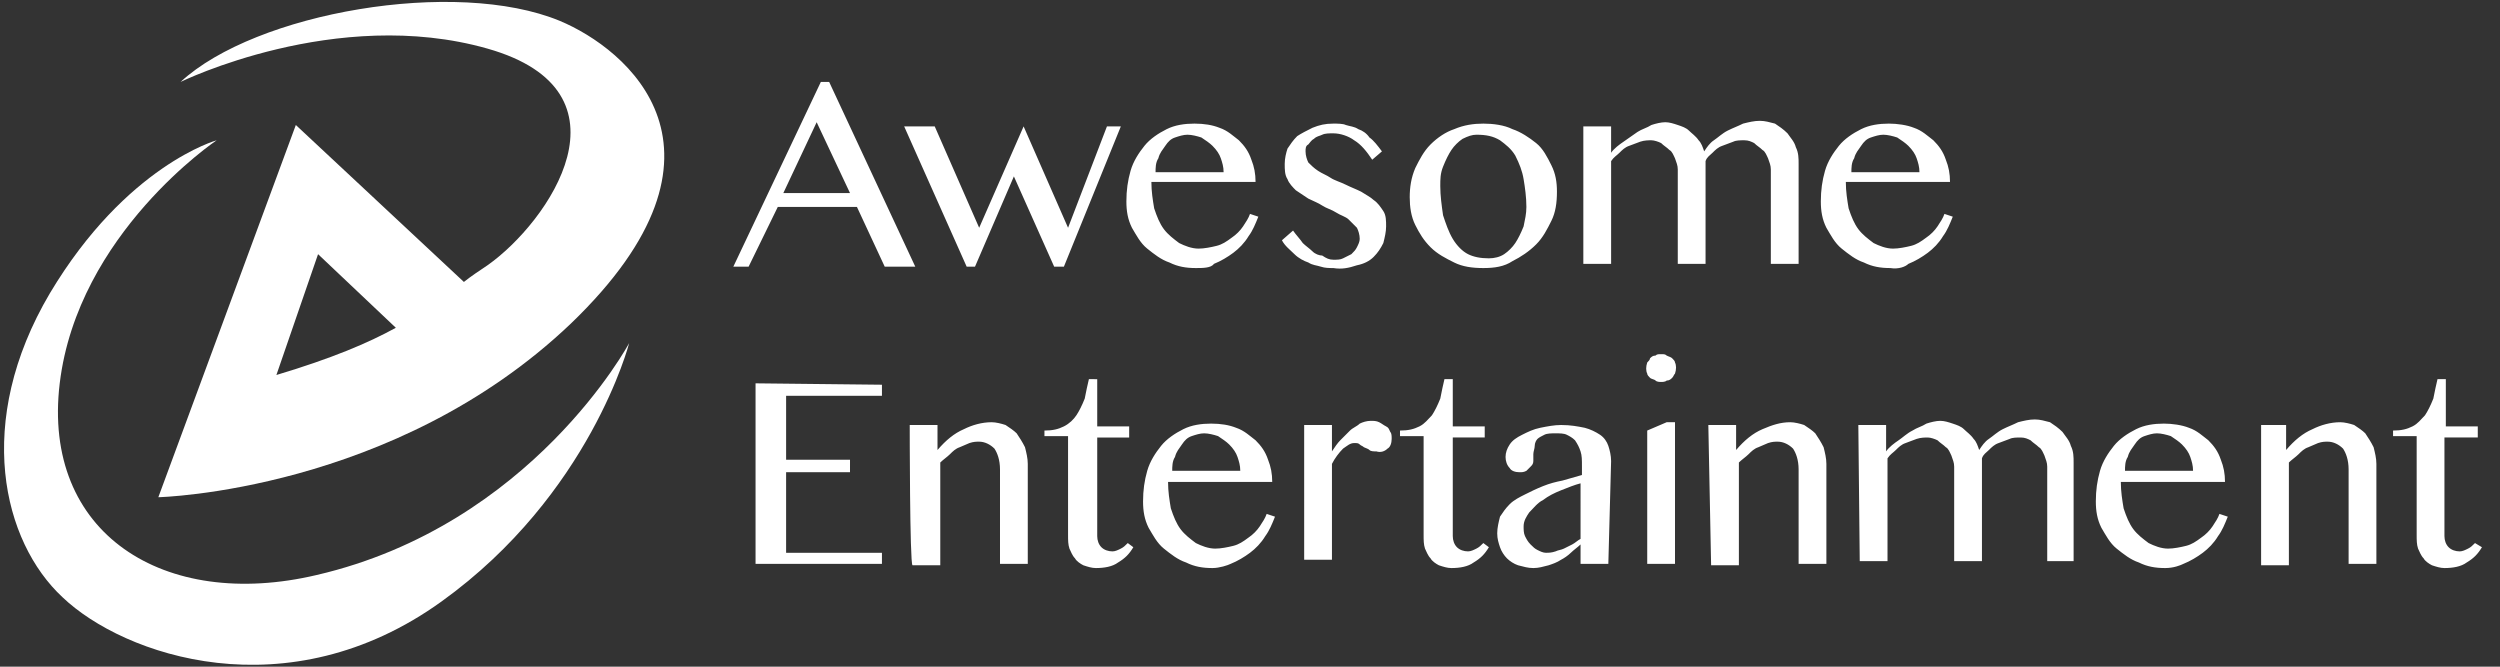 <?xml version="1.0" encoding="utf-8"?>
<!-- Generator: Adobe Illustrator 22.0.1, SVG Export Plug-In . SVG Version: 6.00 Build 0)  -->
<svg version="1.1" id="圖層_1" xmlns="http://www.w3.org/2000/svg" xmlns:xlink="http://www.w3.org/1999/xlink" x="0px" y="0px"
	 viewBox="0 0 180 48" style="enable-background:new 0 0 180 48;" xml:space="preserve">
<rect x="0" y="0" width="180" height="48" fill="#333333" stroke="none"/>
<style type="text/css">
	.st0{fill:#FFFFFF;}
</style>
<g>
	<path class="st0" d="M22.8,41.4C11.8,44,3,38.4,4.3,27.6c1.3-10.8,11.3-17.5,11.3-17.5s-6.5,1.8-12,11C-1.9,30.4,0.2,39,4.5,43
		c4.4,4.2,16.2,8.3,27.3,0.3c10.7-7.7,13.5-18.6,13.5-18.6S38.3,37.8,22.8,41.4z"/>
	<path class="st0" d="M35.1,3.5c10.9,3.1,4.4,12.5,0,15.6c-0.6,0.4-1.2,0.8-1.7,1.2L21.3,9l-9.9,26.8c0,0,17-0.4,29.7-12.5
		c13-12.5,4-19.8-0.8-21.8C32.8-1.6,18.4,0.9,13,5.9C13,5.9,24.2,0.4,35.1,3.5z M19.9,27l3-8.7l5.6,5.3C26.5,24.7,23.9,25.8,19.9,27
		z"/>
	<g>
		<path class="st0" d="M59.7,5.9l6.2,13.3h-2.2l-2-4.3H56l-2.1,4.3h-1.1l6.3-13.3C59.1,5.9,59.7,5.9,59.7,5.9z M56.4,13.9h4.8
			l-2.4-5.1L56.4,13.9z M67.3,9.1l3.2,7.3l3.2-7.3l3.2,7.3l2.8-7.3h1l-4.1,10.1h-0.7L73,12.7l-2.8,6.5h-0.6L65.1,9.1H67.3z
			 M86.1,19.3c-0.7,0-1.3-0.1-1.9-0.4c-0.6-0.2-1.1-0.6-1.6-1c-0.5-0.4-0.8-1-1.1-1.5c-0.3-0.6-0.4-1.2-0.4-1.9
			c0-0.8,0.1-1.5,0.3-2.2c0.2-0.7,0.6-1.3,1-1.8c0.4-0.5,1-0.9,1.6-1.2c0.6-0.3,1.3-0.4,2-0.4c0.7,0,1.3,0.1,1.8,0.3
			c0.6,0.2,1,0.6,1.4,0.9c0.4,0.4,0.7,0.8,0.9,1.4c0.2,0.5,0.3,1,0.3,1.6h-7.5c0,0.7,0.1,1.3,0.2,1.9c0.2,0.6,0.4,1.1,0.7,1.5
			c0.3,0.4,0.7,0.7,1.1,1c0.4,0.2,0.9,0.4,1.4,0.4c0.4,0,0.9-0.1,1.3-0.2c0.4-0.1,0.7-0.3,1.1-0.6c0.3-0.2,0.6-0.5,0.8-0.8
			c0.2-0.3,0.4-0.6,0.5-0.9l0.6,0.2c-0.2,0.5-0.4,1-0.7,1.4c-0.3,0.5-0.7,0.9-1.1,1.2c-0.4,0.3-0.9,0.6-1.4,0.8
			C87.2,19.3,86.6,19.3,86.1,19.3L86.1,19.3z M88.1,12.4c0-0.4-0.1-0.7-0.2-1c-0.1-0.3-0.3-0.6-0.6-0.9c-0.2-0.2-0.5-0.4-0.8-0.6
			c-0.3-0.1-0.7-0.2-1-0.2c-0.3,0-0.6,0.1-0.9,0.2c-0.3,0.1-0.5,0.3-0.7,0.6c-0.2,0.3-0.4,0.5-0.5,0.9c-0.2,0.3-0.2,0.7-0.2,1
			L88.1,12.4L88.1,12.4z M96,18.7c0.3,0,0.5,0,0.7-0.1c0.2-0.1,0.4-0.2,0.6-0.3c0.2-0.2,0.3-0.3,0.4-0.5c0.1-0.2,0.2-0.4,0.2-0.6
			c0-0.3-0.1-0.6-0.2-0.8c-0.2-0.2-0.4-0.4-0.6-0.6c-0.2-0.2-0.6-0.3-0.9-0.5c-0.3-0.2-0.7-0.3-1-0.5c-0.3-0.2-0.6-0.3-1-0.5
			c-0.3-0.2-0.6-0.4-0.9-0.6c-0.2-0.2-0.5-0.5-0.6-0.8c-0.2-0.3-0.2-0.7-0.2-1.1c0-0.4,0.1-0.8,0.2-1.1c0.2-0.3,0.4-0.6,0.7-0.9
			c0.3-0.2,0.7-0.4,1.1-0.6C95,9,95.4,8.9,96,8.9c0.3,0,0.7,0,0.9,0.1c0.3,0.1,0.6,0.1,0.9,0.3c0.3,0.1,0.6,0.3,0.8,0.6
			c0.3,0.2,0.6,0.6,0.9,1l-0.7,0.6c-0.4-0.6-0.8-1.1-1.3-1.4c-0.4-0.3-1-0.5-1.5-0.5c-0.3,0-0.6,0-0.8,0.1c-0.2,0.1-0.4,0.1-0.6,0.3
			c-0.2,0.1-0.3,0.3-0.4,0.4C94,10.5,94,10.7,94,10.9c0,0.3,0.1,0.6,0.2,0.8c0.2,0.2,0.4,0.4,0.7,0.6c0.3,0.2,0.6,0.3,0.9,0.5
			c0.3,0.2,0.7,0.3,1.1,0.5c0.4,0.2,0.7,0.3,1.1,0.5c0.3,0.2,0.7,0.4,0.9,0.6c0.3,0.2,0.5,0.5,0.7,0.8c0.2,0.3,0.2,0.7,0.2,1.1
			c0,0.4-0.1,0.8-0.2,1.2c-0.2,0.4-0.4,0.7-0.7,1c-0.3,0.3-0.7,0.5-1.2,0.6c-0.6,0.2-1.1,0.3-1.7,0.2c-0.3,0-0.6,0-0.9-0.1
			c-0.3-0.1-0.6-0.1-0.9-0.3c-0.3-0.1-0.7-0.3-1-0.6c-0.3-0.3-0.7-0.6-0.9-1l0.8-0.7c0.2,0.3,0.5,0.6,0.7,0.9
			c0.2,0.2,0.5,0.4,0.7,0.6c0.2,0.2,0.5,0.3,0.7,0.3C95.5,18.6,95.7,18.7,96,18.7L96,18.7z M106.8,19.3c-0.8,0-1.5-0.1-2.1-0.4
			c-0.6-0.3-1.2-0.6-1.7-1.1c-0.5-0.5-0.8-1-1.1-1.6c-0.3-0.6-0.4-1.3-0.4-2c0-0.7,0.1-1.4,0.4-2.1c0.3-0.6,0.6-1.2,1.1-1.7
			c0.5-0.5,1.1-0.9,1.7-1.1c0.7-0.3,1.4-0.4,2.1-0.4s1.5,0.1,2.1,0.4c0.6,0.2,1.2,0.6,1.7,1c0.5,0.4,0.8,1,1.1,1.6
			c0.3,0.6,0.4,1.2,0.4,1.9c0,0.8-0.1,1.5-0.4,2.1c-0.3,0.6-0.6,1.2-1.1,1.7c-0.5,0.5-1.1,0.9-1.7,1.2
			C108.3,19.2,107.6,19.3,106.8,19.3z M107.2,18.6c0.4,0,0.8-0.1,1.1-0.3c0.3-0.2,0.6-0.5,0.8-0.8c0.2-0.3,0.4-0.7,0.6-1.2
			c0.1-0.5,0.2-0.9,0.2-1.4c0-0.7-0.1-1.4-0.2-2c-0.1-0.6-0.3-1.1-0.6-1.7c-0.3-0.5-0.7-0.8-1.1-1.1c-0.5-0.3-1-0.4-1.7-0.4
			c-0.3,0-0.6,0.1-1,0.3c-0.3,0.2-0.6,0.5-0.8,0.8c-0.2,0.3-0.4,0.7-0.6,1.2c-0.2,0.5-0.2,0.9-0.2,1.4c0,0.7,0.1,1.4,0.2,2.1
			c0.2,0.6,0.4,1.2,0.7,1.7c0.3,0.5,0.7,0.9,1.1,1.1C106.1,18.5,106.6,18.6,107.2,18.6L107.2,18.6z M114,9.1h2V11
			c0.2-0.3,0.6-0.6,0.9-0.8c0.3-0.2,0.7-0.5,1-0.7c0.3-0.2,0.7-0.3,1-0.5c0.3-0.1,0.7-0.2,1-0.2c0.3,0,0.6,0.1,0.9,0.2
			c0.3,0.1,0.6,0.2,0.8,0.4c0.2,0.2,0.5,0.4,0.7,0.7c0.2,0.2,0.3,0.5,0.4,0.8c0.2-0.3,0.4-0.6,0.7-0.8c0.3-0.2,0.6-0.5,1-0.7
			c0.4-0.2,0.7-0.3,1.1-0.5c0.4-0.1,0.8-0.2,1.2-0.2c0.4,0,0.7,0.1,1.1,0.2c0.3,0.2,0.6,0.4,0.9,0.7c0.2,0.3,0.5,0.6,0.6,1
			c0.2,0.4,0.2,0.8,0.2,1.2V19h-2v-6.8c0-0.3-0.1-0.5-0.2-0.8c-0.1-0.2-0.2-0.5-0.4-0.6c-0.2-0.2-0.4-0.3-0.6-0.5
			c-0.2-0.1-0.4-0.2-0.7-0.2c-0.3,0-0.6,0-0.8,0.1c-0.3,0.1-0.5,0.2-0.8,0.3c-0.3,0.1-0.5,0.3-0.7,0.5c-0.2,0.2-0.4,0.3-0.5,0.6V19
			h-2v-6.8c0-0.3-0.1-0.5-0.2-0.8c-0.1-0.2-0.2-0.5-0.4-0.6c-0.2-0.2-0.4-0.3-0.6-0.5c-0.2-0.1-0.5-0.2-0.7-0.2
			c-0.2,0-0.5,0-0.8,0.1c-0.3,0.1-0.5,0.2-0.8,0.3c-0.3,0.1-0.5,0.3-0.7,0.5c-0.2,0.2-0.4,0.3-0.6,0.6v7.4H114V9.1z M136.1,19.3
			c-0.7,0-1.3-0.1-1.9-0.4c-0.6-0.2-1.1-0.6-1.6-1c-0.5-0.4-0.8-1-1.1-1.5c-0.3-0.6-0.4-1.2-0.4-1.9c0-0.8,0.1-1.5,0.3-2.2
			c0.2-0.7,0.6-1.3,1-1.8c0.4-0.5,1-0.9,1.6-1.2c0.6-0.3,1.3-0.4,2-0.4c0.6,0,1.3,0.1,1.8,0.3c0.6,0.2,1,0.6,1.4,0.9
			c0.4,0.4,0.7,0.8,0.9,1.4c0.2,0.5,0.3,1,0.3,1.6h-7.5c0,0.7,0.1,1.3,0.2,1.9c0.2,0.6,0.4,1.1,0.7,1.5c0.3,0.4,0.7,0.7,1.1,1
			c0.4,0.2,0.9,0.4,1.4,0.4c0.4,0,0.9-0.1,1.3-0.2c0.4-0.1,0.7-0.3,1.1-0.6c0.3-0.2,0.6-0.5,0.8-0.8c0.2-0.3,0.4-0.6,0.5-0.9
			l0.6,0.2c-0.2,0.5-0.4,1-0.7,1.4c-0.3,0.5-0.7,0.9-1.1,1.2c-0.4,0.3-0.9,0.6-1.4,0.8C137.2,19.2,136.7,19.4,136.1,19.3L136.1,19.3
			z M138.2,12.4c0-0.4-0.1-0.7-0.2-1c-0.1-0.3-0.3-0.6-0.6-0.9c-0.2-0.2-0.5-0.4-0.8-0.6c-0.3-0.1-0.7-0.2-1-0.2
			c-0.3,0-0.6,0.1-0.9,0.2c-0.3,0.1-0.5,0.3-0.7,0.6c-0.2,0.3-0.4,0.5-0.5,0.9c-0.2,0.3-0.2,0.7-0.2,1L138.2,12.4L138.2,12.4z"/>
		<g>
			<path class="st0" d="M63.5,27.7v0.8h-6.9v4.6h4.6V34h-4.6v5.8h6.9v0.8h-9.1v-13L63.5,27.7L63.5,27.7z M65.5,30.6h2v1.8
				c0.6-0.7,1.2-1.2,1.9-1.5c0.6-0.3,1.3-0.5,2-0.5c0.3,0,0.7,0.1,1,0.2c0.3,0.2,0.6,0.4,0.8,0.6c0.2,0.3,0.4,0.6,0.6,1
				c0.1,0.4,0.2,0.8,0.2,1.2v7.2h-2v-6.8c0-0.7-0.2-1.2-0.4-1.5c-0.3-0.3-0.7-0.5-1.1-0.5c-0.2,0-0.4,0-0.7,0.1
				c-0.2,0.1-0.5,0.2-0.7,0.3c-0.3,0.1-0.5,0.3-0.7,0.5c-0.2,0.2-0.5,0.4-0.7,0.6v7.4h-2C65.5,40.6,65.5,30.6,65.5,30.6z M81.6,39.4
				c-0.3,0.5-0.6,0.8-1.1,1.1c-0.4,0.3-1,0.4-1.6,0.4c-0.3,0-0.6-0.1-0.9-0.2c-0.2-0.1-0.5-0.3-0.6-0.5c-0.2-0.2-0.3-0.5-0.4-0.7
				c-0.1-0.3-0.1-0.6-0.1-1v-7.1h-1.7V31c0.6,0,1-0.1,1.4-0.3s0.7-0.5,0.9-0.8c0.2-0.3,0.4-0.7,0.6-1.2c0.1-0.5,0.2-1,0.3-1.4H79
				v3.4h2.3v0.8H79v7.1c0,0.3,0.1,0.6,0.3,0.8c0.2,0.2,0.5,0.3,0.8,0.3c0.2,0,0.4-0.1,0.6-0.2c0.2-0.1,0.3-0.2,0.5-0.4L81.6,39.4
				L81.6,39.4z M87.3,40.9c-0.7,0-1.3-0.1-1.9-0.4c-0.6-0.2-1.1-0.6-1.6-1c-0.5-0.4-0.8-1-1.1-1.5c-0.3-0.6-0.4-1.2-0.4-1.9
				c0-0.8,0.1-1.5,0.3-2.2c0.2-0.7,0.6-1.3,1-1.8c0.4-0.5,1-0.9,1.6-1.2c0.6-0.3,1.3-0.4,2-0.4c0.7,0,1.3,0.1,1.8,0.3
				c0.6,0.2,1,0.6,1.4,0.9c0.4,0.4,0.7,0.8,0.9,1.4c0.2,0.5,0.3,1,0.3,1.6h-7.5c0,0.7,0.1,1.3,0.2,1.9c0.2,0.6,0.4,1.1,0.7,1.5
				c0.3,0.4,0.7,0.7,1.1,1c0.4,0.2,0.9,0.4,1.4,0.4c0.4,0,0.9-0.1,1.3-0.2c0.4-0.1,0.7-0.3,1.1-0.6c0.3-0.2,0.6-0.5,0.8-0.8
				c0.2-0.3,0.4-0.6,0.5-0.9l0.6,0.2c-0.2,0.5-0.4,1-0.7,1.4c-0.3,0.5-0.7,0.9-1.1,1.2c-0.4,0.3-0.9,0.6-1.4,0.8
				C88.4,40.7,87.8,40.9,87.3,40.9z M89.3,33.9c0-0.4-0.1-0.7-0.2-1c-0.1-0.3-0.3-0.6-0.6-0.9c-0.2-0.2-0.5-0.4-0.8-0.6
				c-0.3-0.1-0.7-0.2-1-0.2c-0.3,0-0.6,0.1-0.9,0.2c-0.3,0.1-0.5,0.3-0.7,0.6c-0.2,0.3-0.4,0.5-0.5,0.9c-0.2,0.3-0.2,0.7-0.2,1H89.3
				L89.3,33.9z M93.9,30.6h2v1.9c0.2-0.3,0.4-0.6,0.6-0.8c0.2-0.2,0.5-0.5,0.7-0.7c0.2-0.2,0.5-0.3,0.7-0.5c0.2-0.1,0.5-0.2,0.8-0.2
				c0.2,0,0.4,0,0.6,0.1c0.2,0.1,0.3,0.2,0.5,0.3c0.2,0.1,0.2,0.2,0.3,0.4c0.1,0.1,0.1,0.3,0.1,0.5c0,0.3-0.1,0.6-0.3,0.7
				c-0.2,0.2-0.5,0.3-0.8,0.2c-0.2,0-0.4,0-0.5-0.1c-0.1-0.1-0.2-0.1-0.4-0.2c-0.1-0.1-0.2-0.1-0.3-0.2c-0.1-0.1-0.2-0.1-0.4-0.1
				c-0.3,0-0.5,0.2-0.8,0.4c-0.3,0.3-0.6,0.7-0.8,1.1v6.9h-2L93.9,30.6C93.9,30.6,93.9,30.6,93.9,30.6z M107.2,39.4
				c-0.3,0.5-0.6,0.8-1.1,1.1c-0.4,0.3-1,0.4-1.6,0.4c-0.3,0-0.6-0.1-0.9-0.2c-0.2-0.1-0.5-0.3-0.6-0.5c-0.2-0.2-0.3-0.5-0.4-0.7
				c-0.1-0.3-0.1-0.6-0.1-1v-7.1h-1.7V31c0.6,0,1-0.1,1.4-0.3c0.4-0.2,0.6-0.5,0.9-0.8c0.2-0.3,0.4-0.7,0.6-1.2
				c0.1-0.5,0.2-1,0.3-1.4h0.6v3.4h2.3v0.8h-2.3v7.1c0,0.3,0.1,0.6,0.3,0.8c0.2,0.2,0.5,0.3,0.8,0.3c0.2,0,0.4-0.1,0.6-0.2
				c0.2-0.1,0.3-0.2,0.5-0.4L107.2,39.4L107.2,39.4z M115.8,40.6h-2v-1.4c-0.2,0.2-0.5,0.4-0.7,0.6c-0.2,0.2-0.5,0.4-0.7,0.5
				c-0.3,0.2-0.6,0.3-0.9,0.4c-0.4,0.1-0.7,0.2-1.1,0.2c-0.4,0-0.7-0.1-1.1-0.2c-0.3-0.1-0.6-0.3-0.8-0.5c-0.2-0.2-0.4-0.5-0.5-0.8
				c-0.1-0.3-0.2-0.6-0.2-1c0-0.4,0.1-0.8,0.2-1.2c0.2-0.3,0.4-0.6,0.7-0.9c0.3-0.3,0.7-0.5,1.1-0.7c0.4-0.2,0.8-0.4,1.3-0.6
				c0.5-0.2,0.9-0.3,1.4-0.4l1.4-0.4v-0.6c0-0.5,0-0.8-0.1-1.1c-0.1-0.3-0.2-0.5-0.4-0.8c-0.2-0.2-0.4-0.3-0.6-0.4
				c-0.2-0.1-0.5-0.1-0.8-0.1c-0.3,0-0.6,0-0.8,0.1c-0.2,0.1-0.4,0.2-0.5,0.3c-0.1,0.1-0.2,0.3-0.2,0.5c0,0.2-0.1,0.4-0.1,0.6
				c0,0.2,0,0.3,0,0.5c0,0.2-0.1,0.3-0.2,0.4c-0.1,0.1-0.2,0.2-0.3,0.3c-0.2,0.1-0.3,0.1-0.5,0.1c-0.3,0-0.6-0.1-0.7-0.3
				c-0.2-0.2-0.3-0.5-0.3-0.8c0-0.3,0.1-0.6,0.3-0.9c0.2-0.3,0.5-0.5,0.9-0.7c0.4-0.2,0.8-0.4,1.3-0.5c0.5-0.1,1-0.2,1.5-0.2
				c0.7,0,1.2,0.1,1.7,0.2c0.4,0.1,0.8,0.3,1.1,0.5c0.3,0.2,0.5,0.5,0.6,0.8c0.1,0.3,0.2,0.7,0.2,1.1L115.8,40.6L115.8,40.6
				L115.8,40.6z M113.8,34.8c-0.4,0.1-0.9,0.3-1.4,0.5c-0.5,0.2-0.9,0.4-1.3,0.7c-0.4,0.2-0.7,0.6-1,0.9c-0.2,0.3-0.4,0.6-0.4,1
				c0,0.2,0,0.5,0.1,0.7s0.2,0.4,0.4,0.6c0.2,0.2,0.3,0.3,0.5,0.4c0.2,0.1,0.4,0.2,0.6,0.2c0.2,0,0.4,0,0.7-0.1
				c0.2-0.1,0.4-0.1,0.6-0.2c0.2-0.1,0.4-0.2,0.6-0.3c0.2-0.1,0.4-0.3,0.6-0.4L113.8,34.8L113.8,34.8L113.8,34.8z M119.6,25.5
				c0.2,0,0.3,0,0.4,0.1c0.2,0.1,0.3,0.1,0.4,0.2c0.1,0.1,0.2,0.2,0.2,0.3c0.1,0.2,0.1,0.5,0,0.8c-0.1,0.1-0.1,0.2-0.2,0.3
				c-0.1,0.1-0.2,0.2-0.4,0.2c-0.1,0.1-0.3,0.1-0.4,0.1c-0.1,0-0.3,0-0.4-0.1c-0.1-0.1-0.3-0.1-0.4-0.2c-0.1-0.1-0.2-0.2-0.2-0.3
				c-0.1-0.2-0.1-0.5,0-0.8c0.1-0.1,0.2-0.2,0.2-0.3c0.1-0.1,0.2-0.2,0.4-0.2C119.3,25.5,119.4,25.5,119.6,25.5z M118.6,31l1.4-0.6
				h0.6v10.2h-2V31z M123,30.6h2v1.8c0.6-0.7,1.2-1.2,1.9-1.5c0.7-0.3,1.3-0.5,2-0.5c0.3,0,0.7,0.1,1,0.2c0.3,0.2,0.6,0.4,0.8,0.6
				c0.2,0.3,0.4,0.6,0.6,1c0.1,0.4,0.2,0.8,0.2,1.2v7.2h-2v-6.8c0-0.7-0.2-1.2-0.4-1.5c-0.3-0.3-0.7-0.5-1.1-0.5
				c-0.2,0-0.4,0-0.7,0.1c-0.2,0.1-0.5,0.2-0.7,0.3c-0.3,0.1-0.5,0.3-0.7,0.5c-0.2,0.2-0.5,0.4-0.7,0.6v7.4h-2L123,30.6L123,30.6z
				 M133.8,30.6h2v1.9c0.2-0.3,0.6-0.6,0.9-0.8c0.3-0.2,0.6-0.5,1-0.7c0.3-0.2,0.7-0.3,1-0.5c0.3-0.1,0.7-0.2,1-0.2
				c0.3,0,0.6,0.1,0.9,0.2c0.3,0.1,0.6,0.2,0.8,0.4c0.2,0.2,0.5,0.4,0.7,0.7c0.2,0.2,0.3,0.5,0.4,0.8c0.2-0.3,0.4-0.6,0.7-0.8
				c0.3-0.2,0.6-0.5,1-0.7c0.4-0.2,0.7-0.3,1.1-0.5c0.4-0.1,0.8-0.2,1.2-0.2c0.4,0,0.7,0.1,1.1,0.2c0.3,0.2,0.6,0.4,0.9,0.7
				c0.2,0.3,0.5,0.6,0.6,1c0.2,0.4,0.2,0.8,0.2,1.2v7.1h-1.9v-6.8c0-0.3-0.1-0.5-0.2-0.8c-0.1-0.2-0.2-0.5-0.4-0.6
				c-0.2-0.2-0.4-0.3-0.6-0.5c-0.2-0.1-0.4-0.2-0.7-0.2c-0.3,0-0.6,0-0.8,0.1c-0.3,0.1-0.5,0.2-0.8,0.3c-0.3,0.1-0.5,0.3-0.7,0.5
				c-0.2,0.2-0.4,0.3-0.5,0.6v7.4h-2v-6.8c0-0.3-0.1-0.5-0.2-0.8c-0.1-0.2-0.2-0.5-0.4-0.6c-0.2-0.2-0.4-0.3-0.6-0.5
				c-0.2-0.1-0.5-0.2-0.7-0.2c-0.2,0-0.5,0-0.8,0.1c-0.3,0.1-0.5,0.2-0.8,0.3c-0.3,0.1-0.5,0.3-0.7,0.5c-0.2,0.2-0.4,0.3-0.6,0.6
				v7.4h-2L133.8,30.6L133.8,30.6z M155.9,40.9c-0.7,0-1.3-0.1-1.9-0.4c-0.6-0.2-1.1-0.6-1.6-1c-0.5-0.4-0.8-1-1.1-1.5
				c-0.3-0.6-0.4-1.2-0.4-1.9c0-0.8,0.1-1.5,0.3-2.2c0.2-0.7,0.6-1.3,1-1.8c0.4-0.5,1-0.9,1.6-1.2c0.6-0.3,1.3-0.4,2-0.4
				c0.6,0,1.3,0.1,1.8,0.3c0.6,0.2,1,0.6,1.4,0.9c0.4,0.4,0.7,0.8,0.9,1.4c0.2,0.5,0.3,1,0.3,1.6h-7.5c0,0.7,0.1,1.3,0.2,1.9
				c0.2,0.6,0.4,1.1,0.7,1.5c0.3,0.4,0.7,0.7,1.1,1c0.4,0.2,0.9,0.4,1.4,0.4c0.4,0,0.9-0.1,1.3-0.2c0.4-0.1,0.7-0.3,1.1-0.6
				c0.3-0.2,0.6-0.5,0.8-0.8c0.2-0.3,0.4-0.6,0.5-0.9l0.6,0.2c-0.2,0.5-0.4,1-0.7,1.4c-0.3,0.5-0.7,0.9-1.1,1.2
				c-0.4,0.3-0.9,0.6-1.4,0.8C157,40.7,156.5,40.9,155.9,40.9L155.9,40.9z M157.9,33.9c0-0.4-0.1-0.7-0.2-1
				c-0.1-0.3-0.3-0.6-0.6-0.9c-0.2-0.2-0.5-0.4-0.8-0.6c-0.3-0.1-0.7-0.2-1-0.2c-0.3,0-0.6,0.1-0.9,0.2c-0.3,0.1-0.5,0.3-0.7,0.6
				c-0.2,0.3-0.4,0.5-0.5,0.9c-0.2,0.3-0.2,0.7-0.2,1H157.9L157.9,33.9z M162.6,30.6h2v1.8c0.6-0.7,1.2-1.2,1.9-1.5
				c0.6-0.3,1.3-0.5,2-0.5c0.3,0,0.7,0.1,1,0.2c0.3,0.2,0.6,0.4,0.8,0.6c0.2,0.3,0.4,0.6,0.6,1c0.1,0.4,0.2,0.8,0.2,1.2v7.2h-2v-6.8
				c0-0.7-0.2-1.2-0.4-1.5c-0.3-0.3-0.7-0.5-1.1-0.5c-0.2,0-0.4,0-0.7,0.1c-0.2,0.1-0.5,0.2-0.7,0.3c-0.3,0.1-0.5,0.3-0.7,0.5
				c-0.2,0.2-0.5,0.4-0.7,0.6v7.4h-2V30.6z M178.7,39.4c-0.3,0.5-0.6,0.8-1.1,1.1c-0.4,0.3-1,0.4-1.6,0.4c-0.3,0-0.6-0.1-0.9-0.2
				c-0.2-0.1-0.5-0.3-0.6-0.5c-0.2-0.2-0.3-0.5-0.4-0.7c-0.1-0.3-0.1-0.6-0.1-1v-7.1h-1.7V31c0.6,0,1-0.1,1.4-0.3s0.6-0.5,0.9-0.8
				c0.2-0.3,0.4-0.7,0.6-1.2c0.1-0.5,0.2-1,0.3-1.4h0.6v3.4h2.3v0.8H176v7.1c0,0.3,0.1,0.6,0.3,0.8s0.5,0.3,0.8,0.3
				c0.2,0,0.4-0.1,0.6-0.2c0.2-0.1,0.3-0.2,0.5-0.4L178.7,39.4z"/>
		</g>
	</g>
</g>
</svg>
